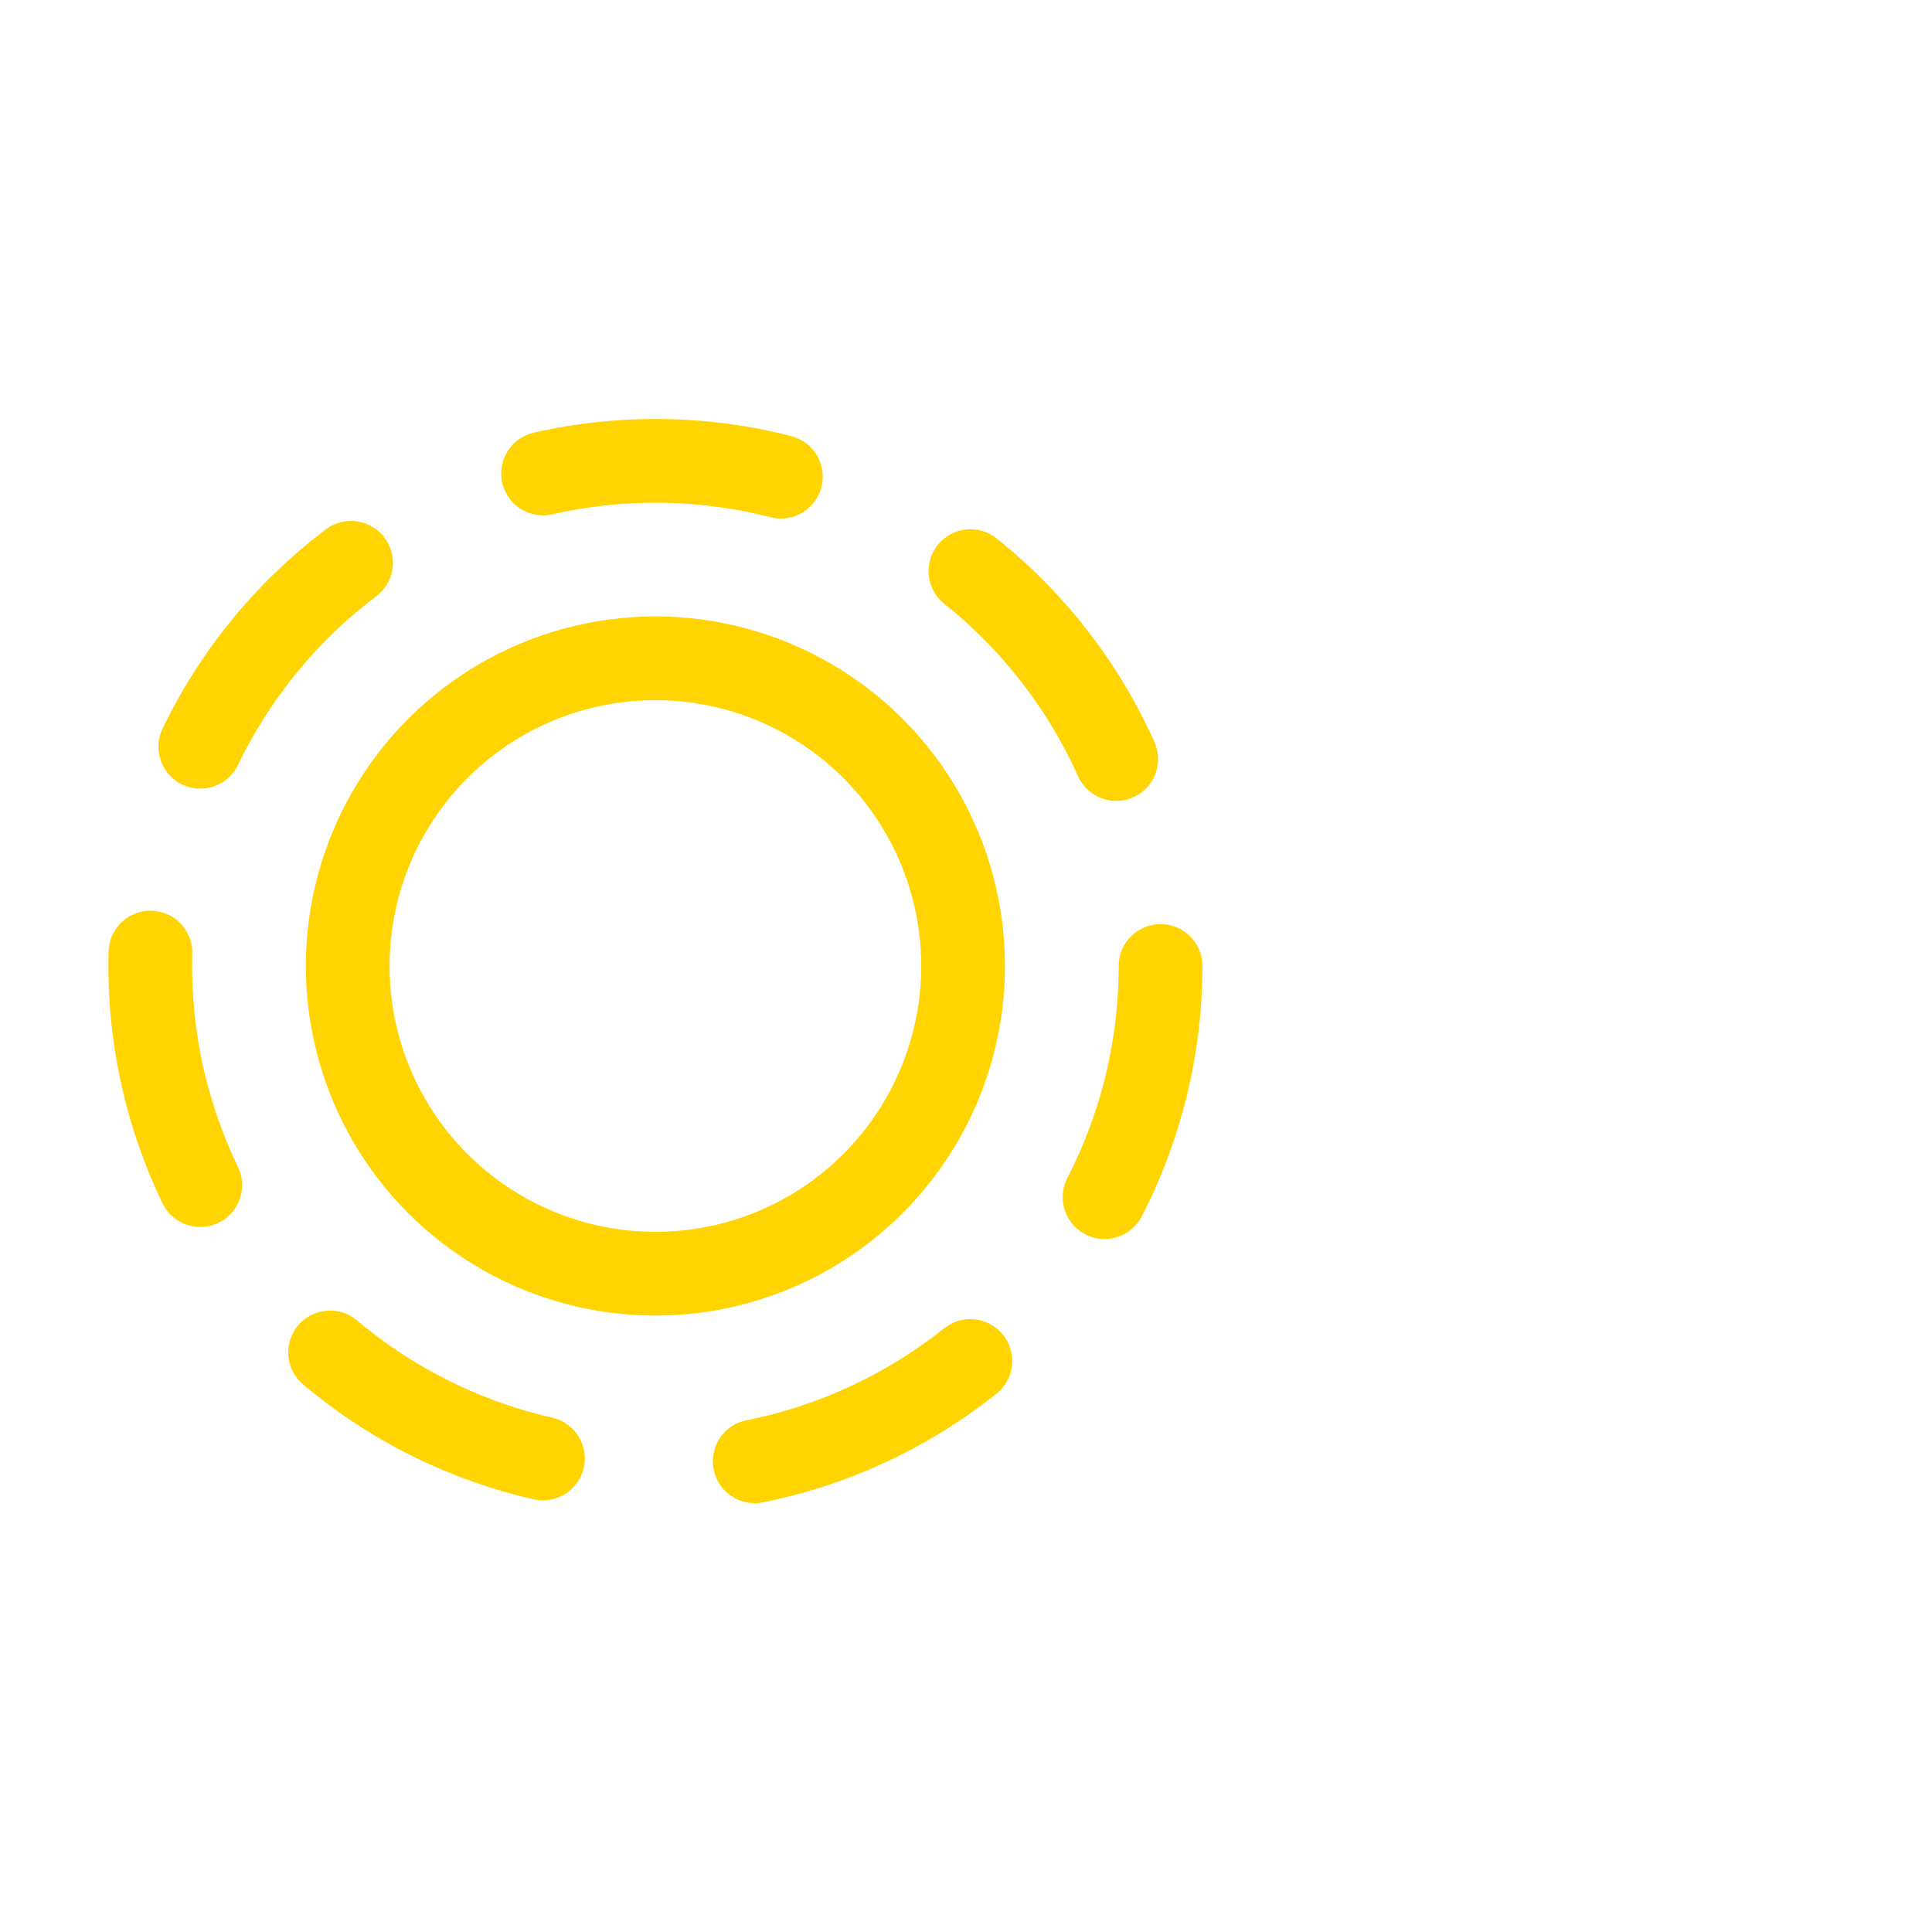 <svg xmlns="http://www.w3.org/2000/svg" viewBox="0 0 300 300"><defs><style>.a,.b{fill:none;stroke:#ffd400;stroke-width:13px;}.a{stroke-miterlimit:10;}.b{stroke-linecap:round;stroke-linejoin:round;stroke-dasharray:37.28 33.13;}</style></defs><title>wI</title><circle class="a" cx="101.77" cy="150" r="47.78"/><circle class="b" cx="101.77" cy="150" r="78.44"/></svg>